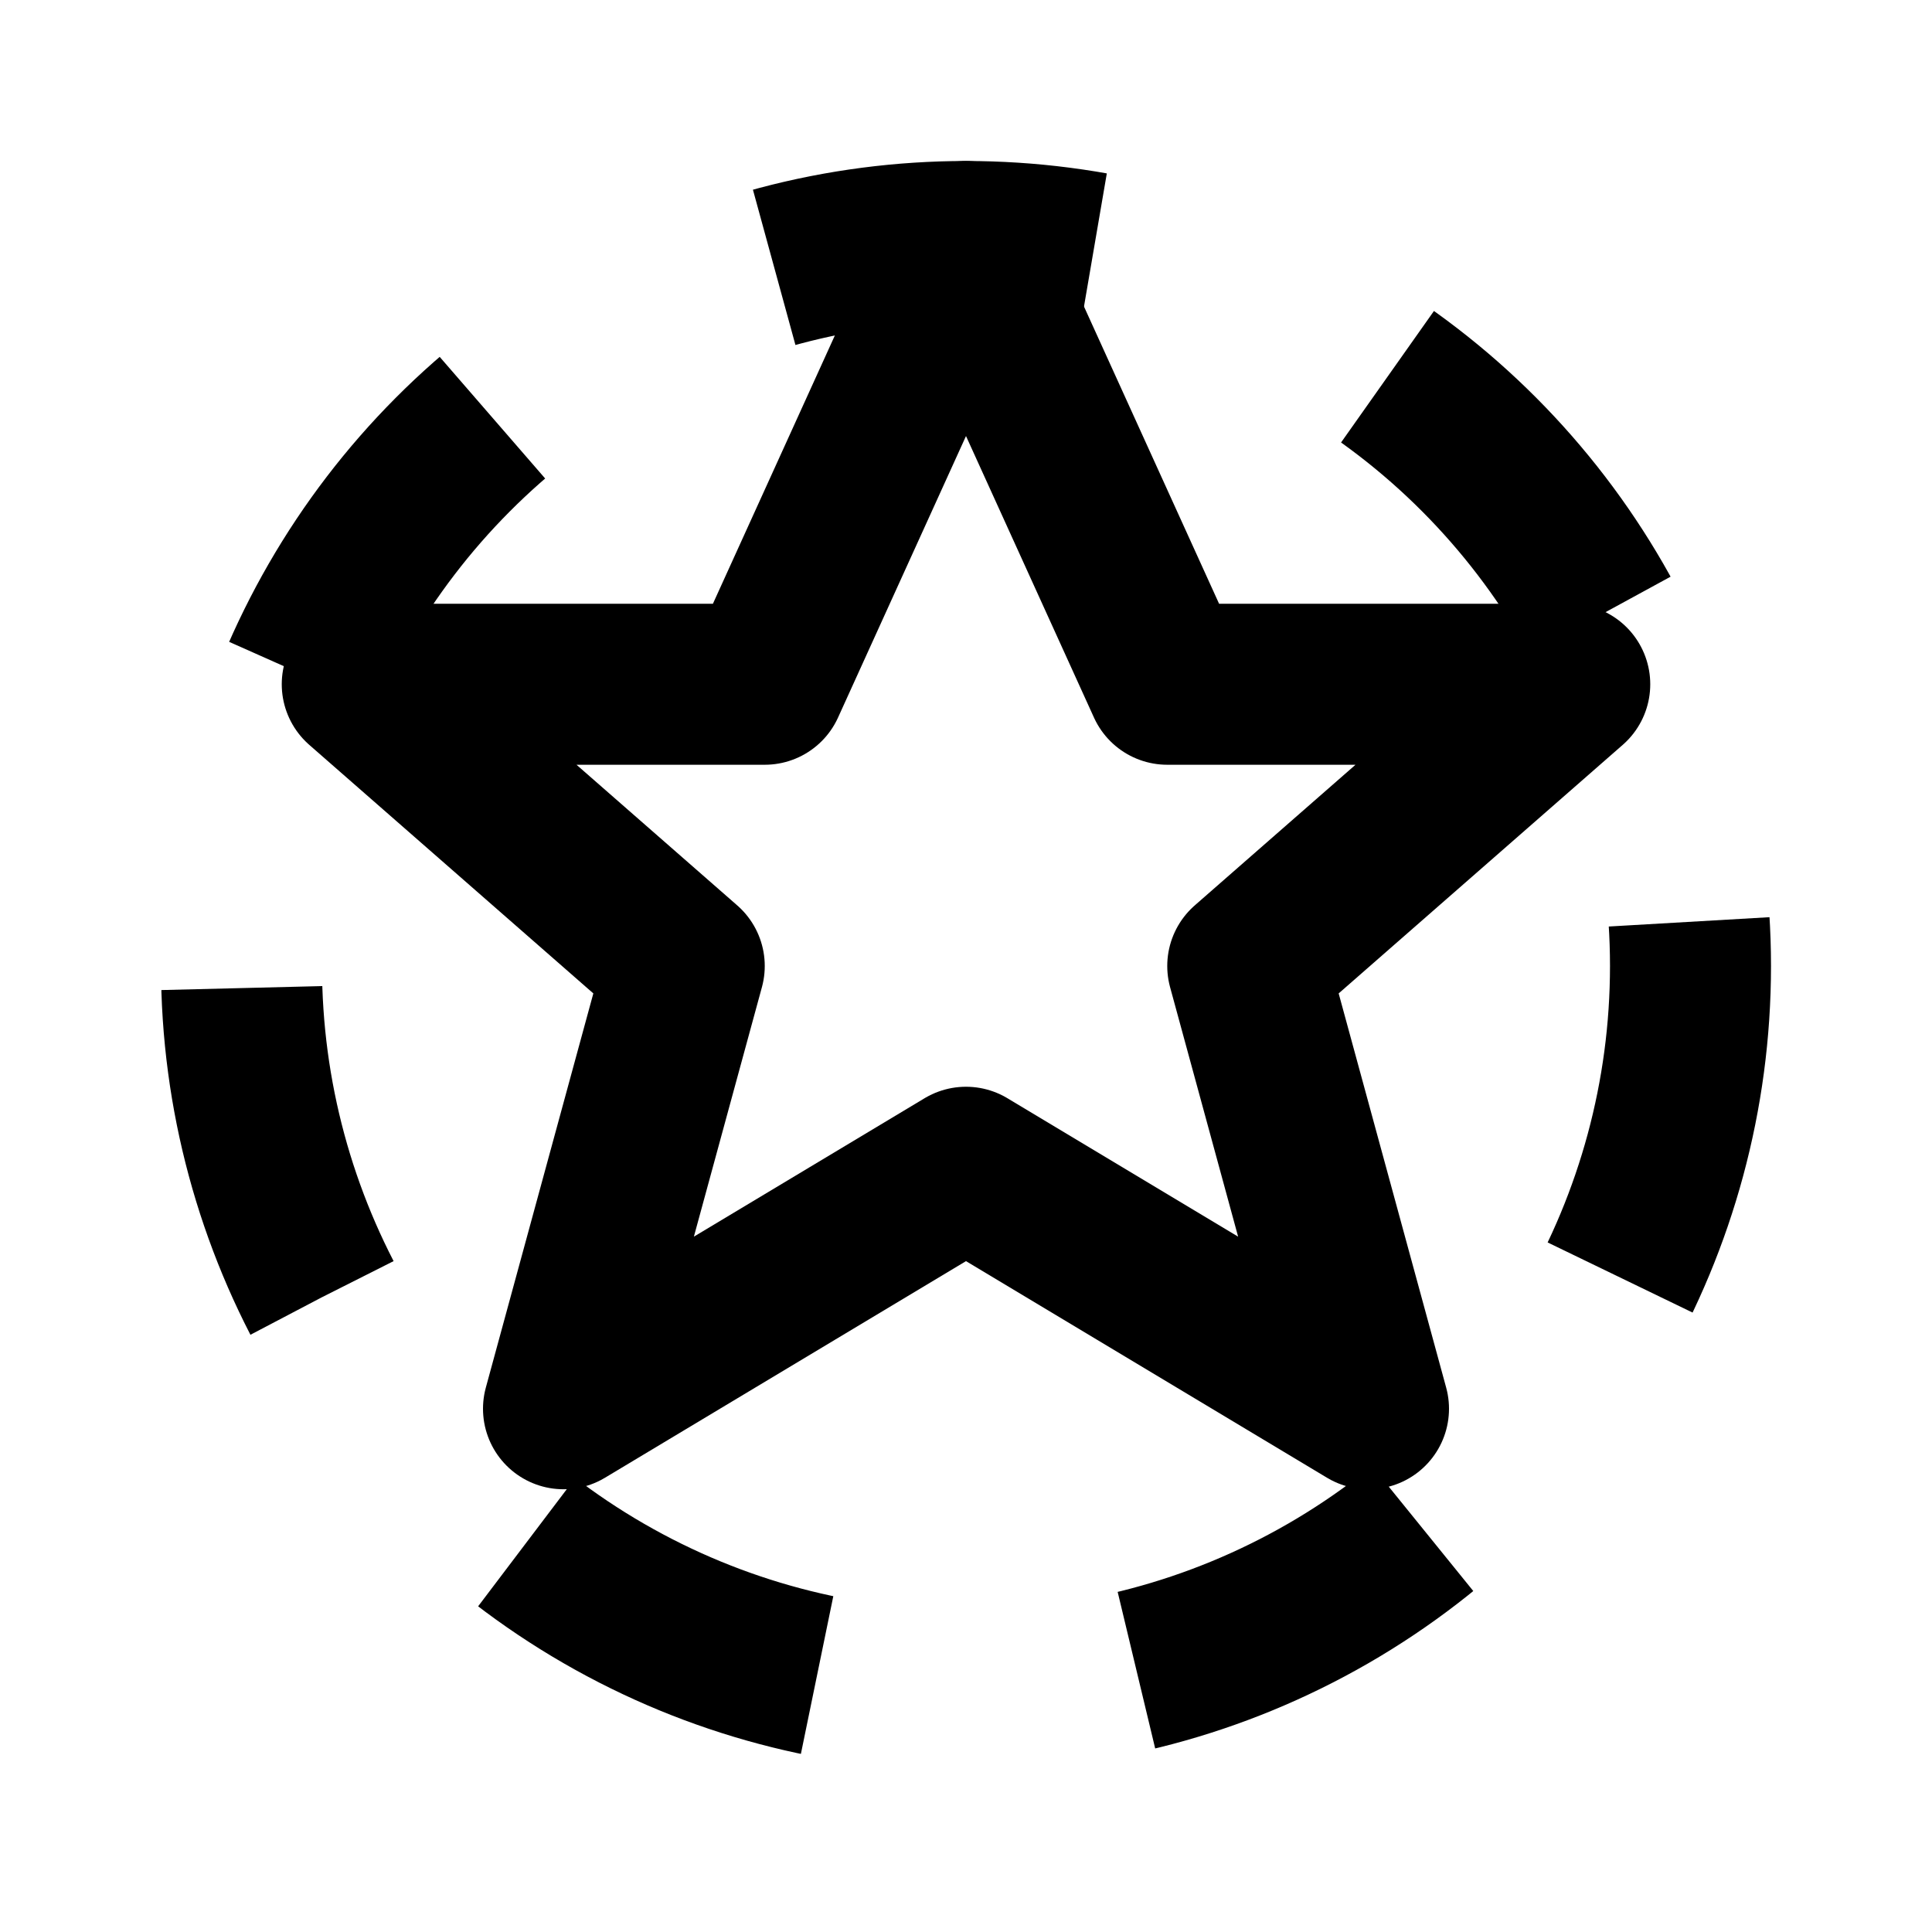 <?xml version="1.0" encoding="UTF-8"?>
<svg width="24" height="24" viewBox="0 0 24 24" fill="none" xmlns="http://www.w3.org/2000/svg">
  <path d="M12 3L14.5 8.5H19.5L15.5 12L17 17.5L12 14.5L7 17.5L8.5 12L4.5 8.5H9.5L12 3Z" stroke="currentColor" stroke-width="2" stroke-linecap="round" stroke-linejoin="round"/>
  <circle cx="12" cy="12" r="9" stroke="currentColor" stroke-width="2" stroke-dasharray="4 4"/>
</svg>
